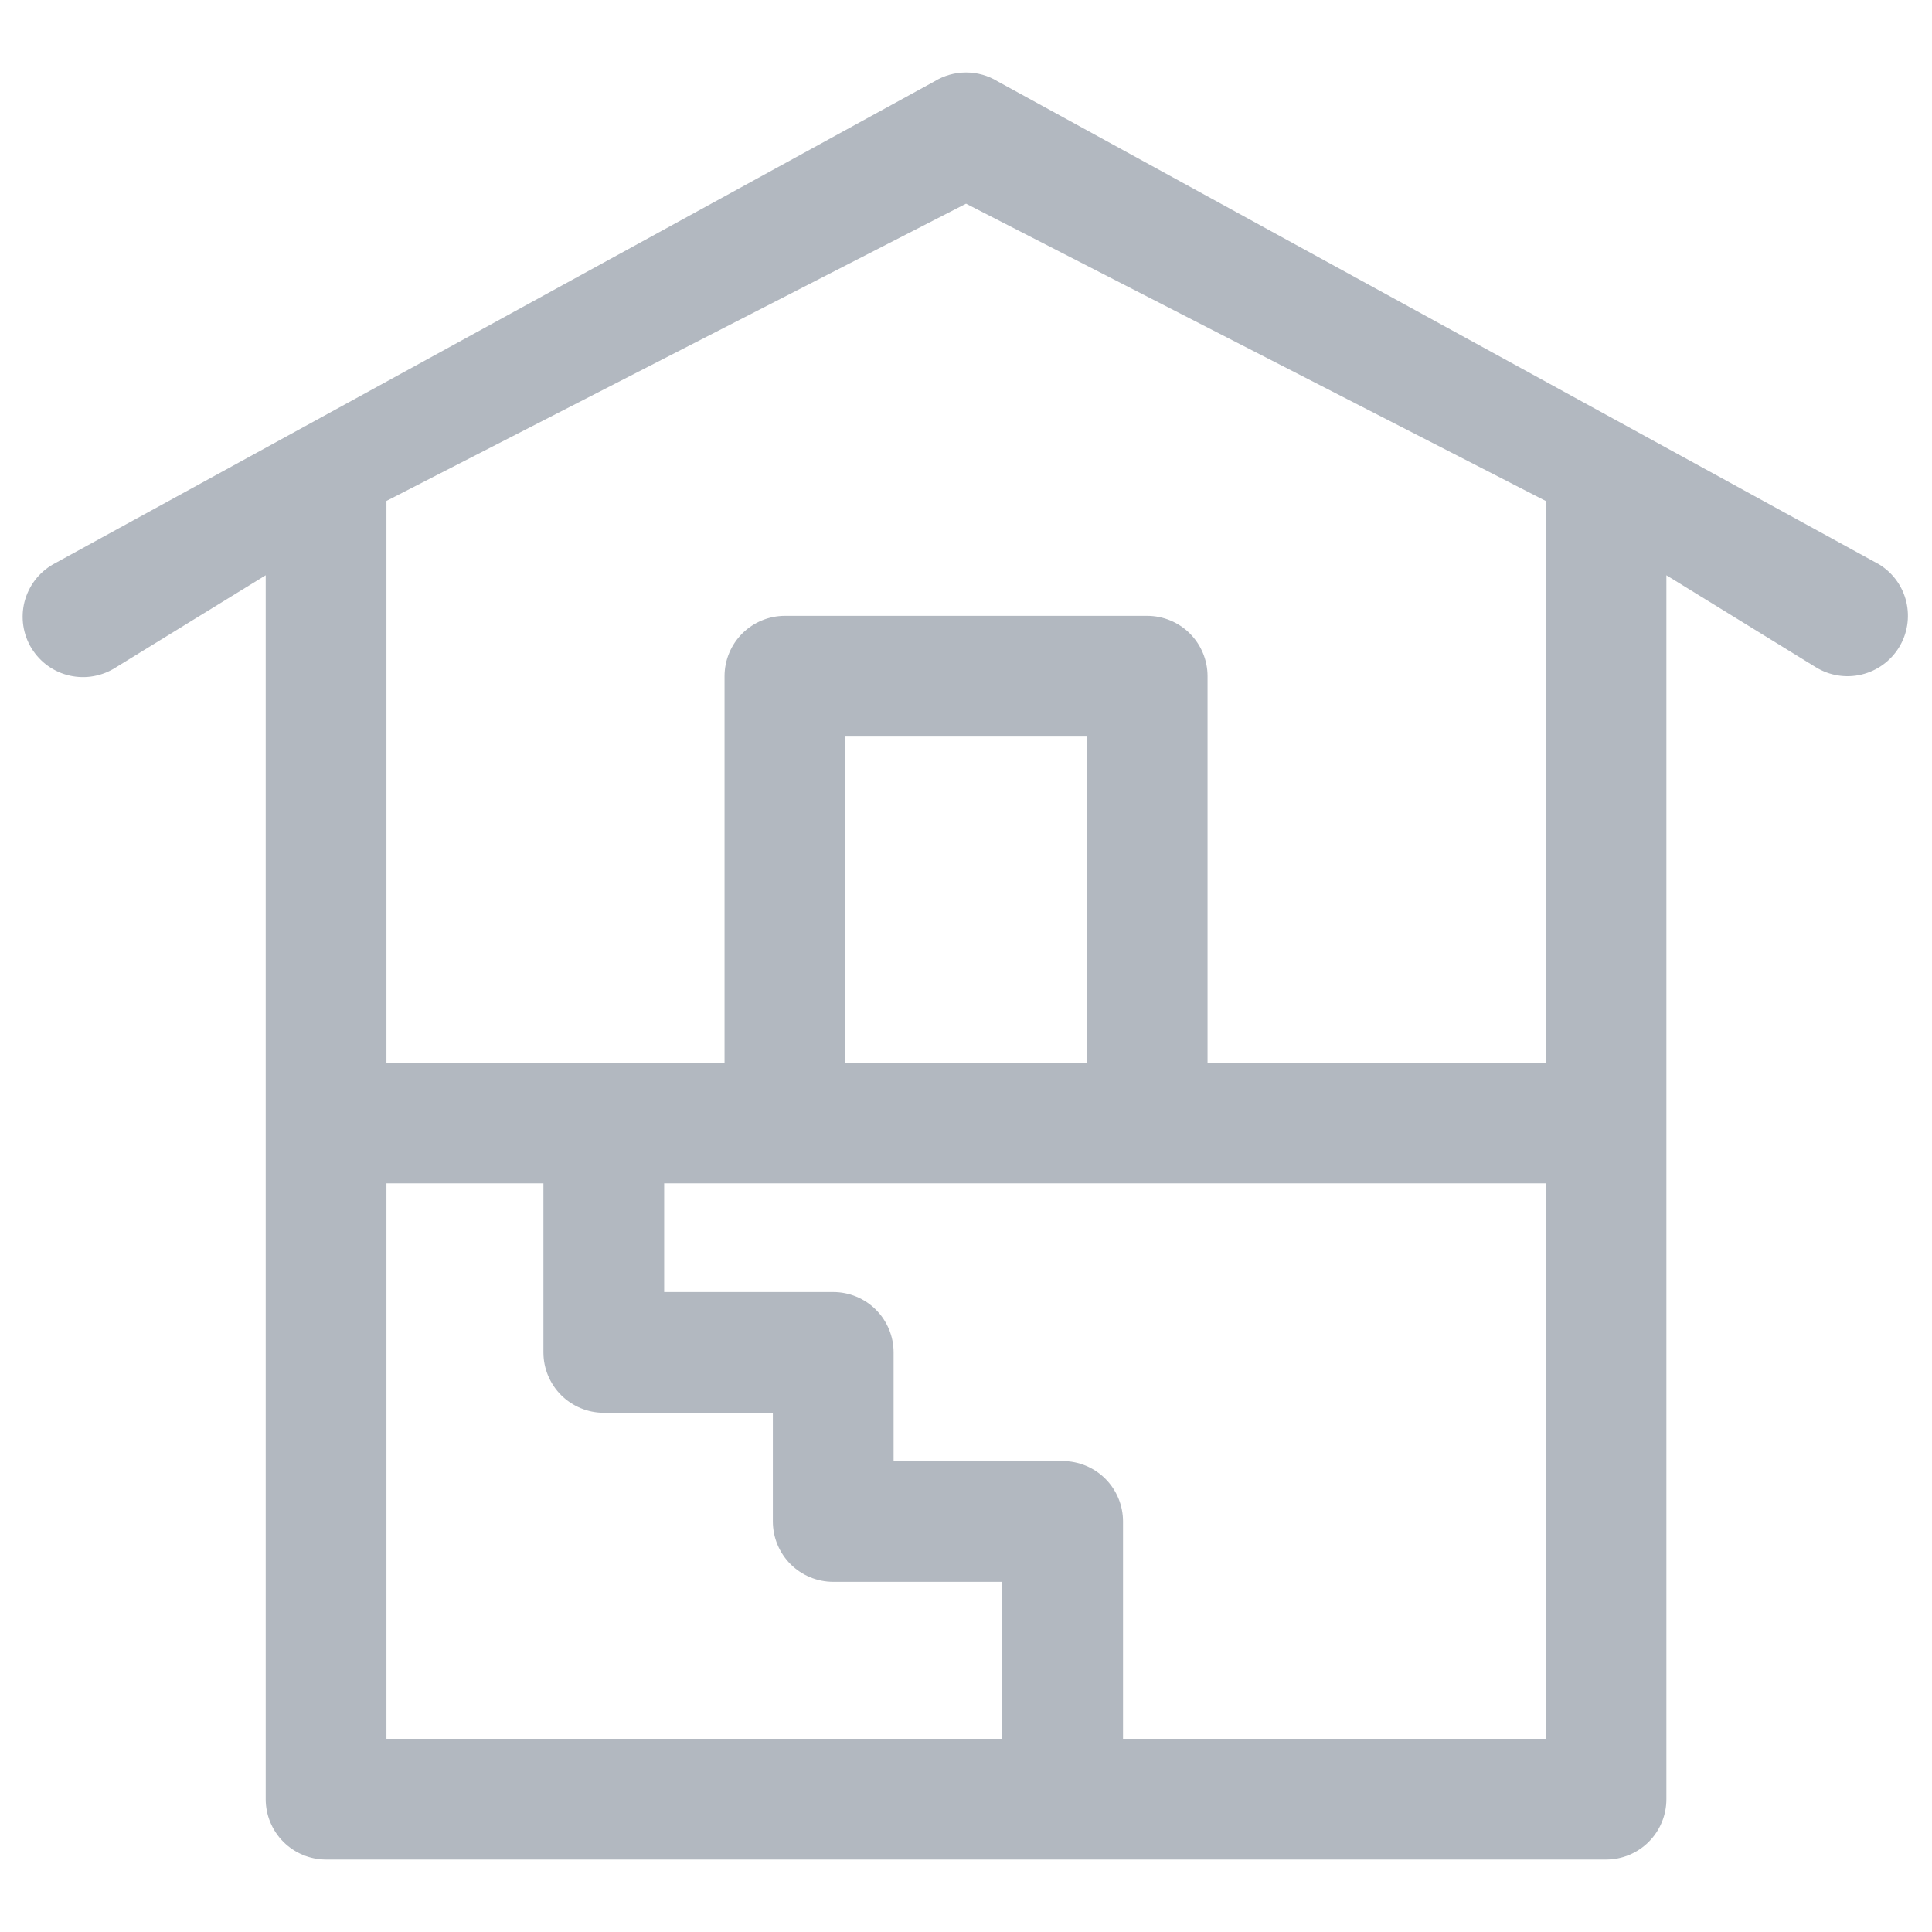 <svg width="40" height="40" viewBox="0 0 40 40" fill="none" xmlns="http://www.w3.org/2000/svg">
<path d="M38.906 11.685L20.656 1.685C20.459 1.564 20.232 1.5 20.001 1.5C19.77 1.5 19.543 1.564 19.346 1.685L1.096 11.685C0.951 11.768 0.824 11.88 0.723 12.013C0.622 12.146 0.549 12.299 0.507 12.461C0.466 12.623 0.458 12.792 0.483 12.957C0.508 13.122 0.566 13.281 0.654 13.424C0.742 13.566 0.857 13.69 0.993 13.787C1.129 13.884 1.284 13.953 1.447 13.989C1.61 14.025 1.779 14.029 1.944 13.998C2.108 13.968 2.265 13.905 2.405 13.814L5.501 11.91V37.25C5.501 37.581 5.633 37.899 5.867 38.134C6.102 38.368 6.42 38.5 6.751 38.5H33.251C33.583 38.5 33.901 38.368 34.135 38.134C34.37 37.899 34.501 37.581 34.501 37.25V11.91L37.596 13.815C37.879 13.989 38.219 14.043 38.541 13.966C38.864 13.889 39.142 13.687 39.316 13.405C39.49 13.123 39.544 12.783 39.468 12.46C39.391 12.137 39.189 11.859 38.906 11.685ZM20.751 36H8.001V24.5H11.251V28C11.251 28.331 11.383 28.649 11.617 28.884C11.852 29.118 12.17 29.25 12.501 29.25H16.001V31.5C16.001 31.831 16.133 32.149 16.367 32.384C16.602 32.618 16.92 32.75 17.251 32.75H20.751V36ZM32.001 36H23.251V31.5C23.251 31.168 23.119 30.851 22.885 30.616C22.651 30.382 22.333 30.25 22.001 30.25H18.501V28C18.501 27.668 18.369 27.351 18.135 27.116C17.901 26.882 17.583 26.75 17.251 26.75H13.751V24.5H32.001V36ZM17.501 22V15.25H22.501V22H17.501ZM32.001 22H25.001V14C25.001 13.668 24.869 13.351 24.635 13.116C24.401 12.882 24.083 12.75 23.751 12.75H16.251C15.92 12.75 15.602 12.882 15.367 13.116C15.133 13.351 15.001 13.668 15.001 14V22H8.001V10.371L20.001 4.217L32.001 10.371V22Z" fill="#B2B8C0"/>
</svg>
